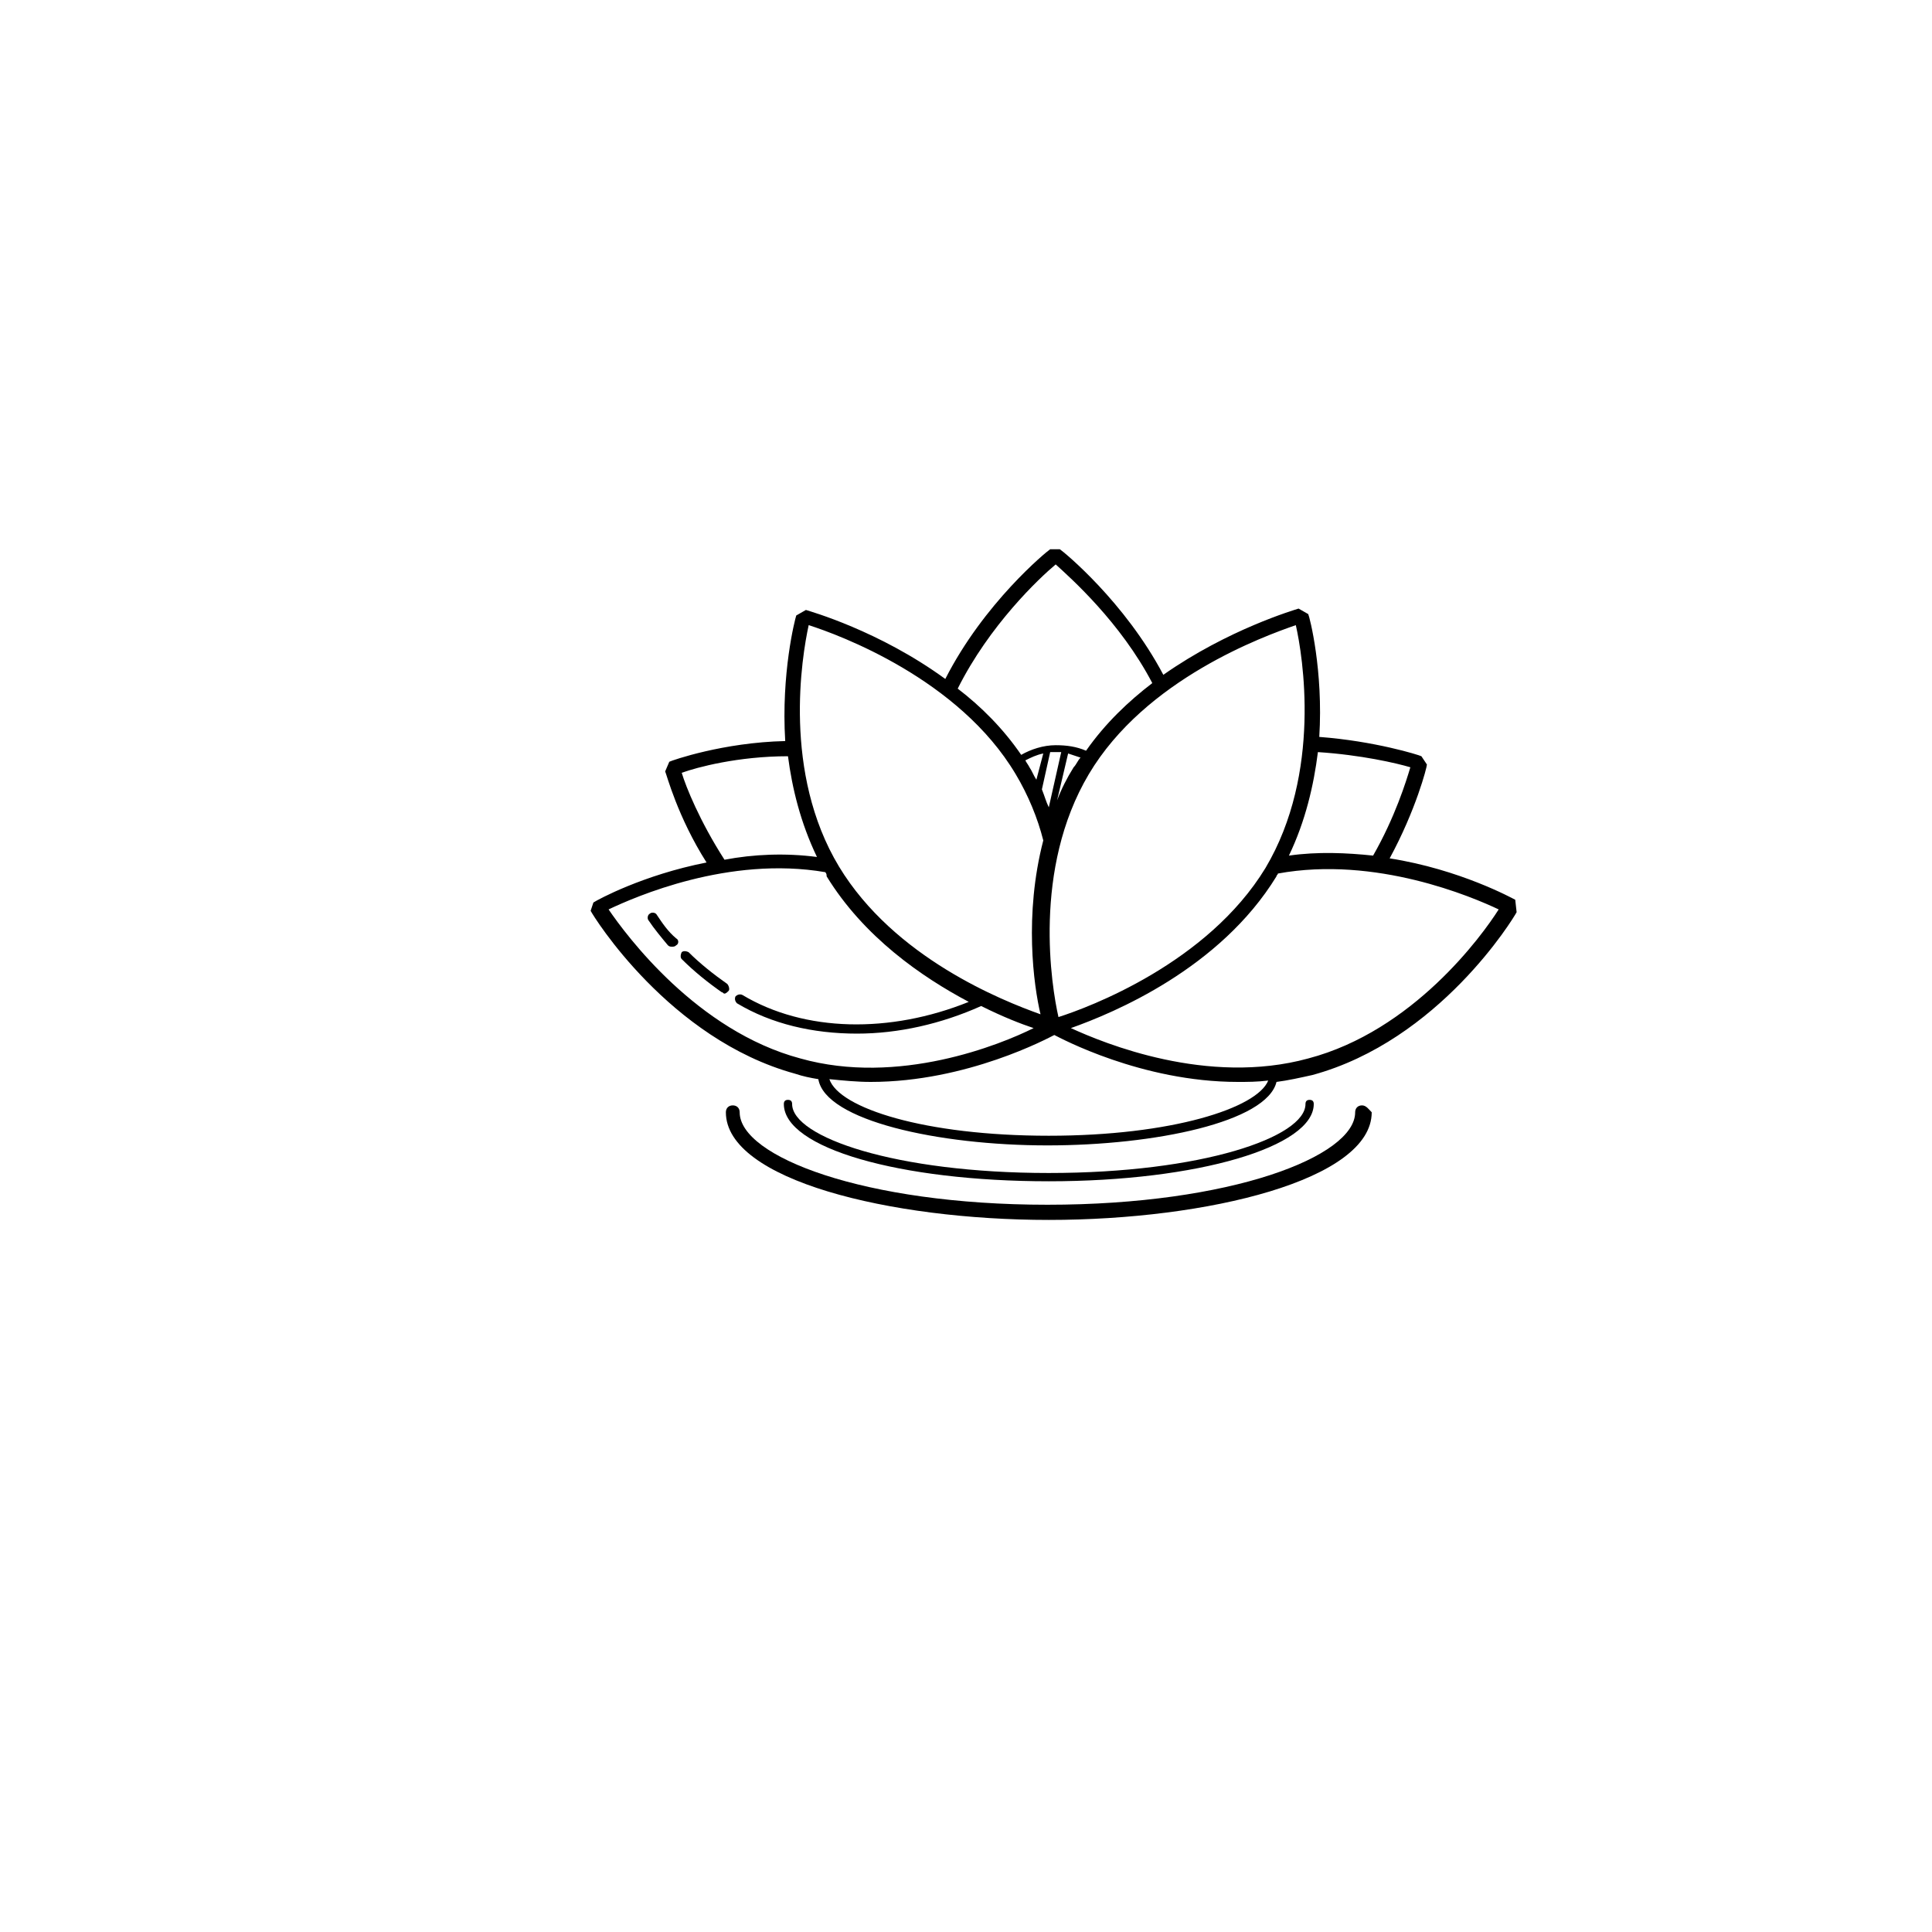 <?xml version="1.0" encoding="utf-8"?>
<!-- Generator: Adobe Illustrator 24.0.2, SVG Export Plug-In . SVG Version: 6.00 Build 0)  -->
<svg version="1.1" id="Layer_1" xmlns="http://www.w3.org/2000/svg" xmlns:xlink="http://www.w3.org/1999/xlink" x="0px" y="0px"
	 viewBox="0 0 140 140" style="enable-background:new 0 0 140 140;" xml:space="preserve">
<g>
	<g>
		<g>
			<path d="M98.7,80.1c-0.3,0-0.5,0.2-0.5,0.5c0,3.2-9,6.7-22.3,6.7s-22.3-3.5-22.3-6.7c0-0.3-0.2-0.5-0.5-0.5
				c-0.3,0-0.5,0.2-0.5,0.5c0,4.9,11.9,7.8,23.4,7.8s23.4-2.9,23.4-7.8C99.2,80.4,99,80.1,98.7,80.1z"/>
			<path d="M109.8,65.2c-0.2-0.1-4-2.2-9.1-3c1.9-3.5,2.7-6.6,2.7-6.8l-0.4-0.6c-0.2-0.1-3.4-1.1-7.4-1.4c0.3-4.8-0.7-8.7-0.8-8.9
				l-0.7-0.4c-0.3,0.1-5.1,1.5-9.8,4.8c-2.8-5.3-7.2-8.9-7.5-9.1h-0.7c-0.3,0.2-4.8,3.9-7.6,9.4c-4.8-3.5-9.8-4.9-10.1-5l-0.7,0.4
				c-0.1,0.3-1.1,4.2-0.8,9.1c-4.5,0.1-8.2,1.4-8.4,1.5l-0.3,0.7c0.1,0.2,0.9,3.3,3,6.6c-4.6,0.9-7.9,2.7-8.2,2.9L42.8,66
				c0.2,0.4,5.7,9.3,14.8,11.8c0.6,0.2,1.1,0.3,1.7,0.4c0.5,3,8.7,4.8,16.6,4.8c7.8,0,15.9-1.7,16.6-4.6c0.8-0.1,1.7-0.3,2.6-0.5
				c9.2-2.5,14.6-11.4,14.8-11.8L109.8,65.2z M95.5,54.5c3.1,0.2,5.7,0.8,6.7,1.1c-0.3,1-1.1,3.6-2.7,6.4c-1.9-0.2-4-0.3-6.1,0
				C94.6,59.5,95.2,56.9,95.5,54.5z M93.9,45.3c0.5,2.2,1.9,10.7-2.2,17.6c-4.2,6.9-12.8,10.1-15,10.8c-0.5-2.2-1.9-10.7,2.2-17.6
				C83,49.2,91.6,46.1,93.9,45.3z M76.1,54.5c0.1,0,0.3,0,0.4,0c0.1,0,0.3,0,0.4,0l-0.9,4c-0.2-0.4-0.3-0.8-0.5-1.3L76.1,54.5z
				 M75.1,56.5c-0.2-0.3-0.3-0.6-0.5-0.9c-0.1-0.2-0.2-0.3-0.3-0.5c0.4-0.2,0.8-0.4,1.3-0.5L75.1,56.5z M77.4,54.6
				c0.3,0.1,0.6,0.2,0.9,0.3c-0.2,0.2-0.3,0.5-0.5,0.7c-0.5,0.8-0.9,1.6-1.2,2.4L77.4,54.6C77.4,54.6,77.4,54.6,77.4,54.6z
				 M76.5,40.9c1.1,1,4.7,4.2,7,8.6c-1.7,1.3-3.4,2.9-4.8,4.9C78,54.1,77.3,54,76.5,54c-0.9,0-1.8,0.3-2.5,0.7
				c-1.3-1.9-2.9-3.5-4.6-4.8C71.7,45.3,75.3,41.9,76.5,40.9z M58.6,45.3c2.2,0.7,10.9,3.9,15,10.8c0.9,1.5,1.6,3.2,2,4.8
				c-1.4,5.4-0.7,10.5-0.2,12.6c-2.8-1-10.6-4.1-14.6-10.7C56.7,56,58.1,47.6,58.6,45.3z M49.4,56c1.1-0.4,4.1-1.2,7.7-1.2
				c0.3,2.3,0.9,4.8,2.1,7.3c-2.3-0.3-4.6-0.2-6.7,0.2C50.7,59.5,49.7,57,49.4,56z M58,76.7c-7.5-2-12.6-8.9-13.9-10.8
				C46,65,52.8,62,59.8,63.2c0.1,0.1,0.1,0.2,0.1,0.3c2.7,4.4,6.9,7.3,10.3,9.1c-5.7,2.3-11.9,2.2-16.4-0.5c-0.2-0.1-0.4,0-0.5,0.1
				c-0.1,0.2,0,0.4,0.1,0.5c2.5,1.5,5.5,2.2,8.7,2.2c3,0,6.1-0.7,9-2c1.6,0.8,2.9,1.3,3.8,1.6C72.5,75.7,65.1,78.7,58,76.7z
				 M76,82.3c-9,0-15.2-2-15.9-4.1c1,0.1,2,0.2,3,0.2c7,0,12.9-3.2,13.3-3.4c0.4,0.2,6.3,3.4,13.3,3.4c0.7,0,1.4,0,2.2-0.1
				C91.1,80.3,84.9,82.3,76,82.3z M94.8,76.7c-7.3,2-14.8-1.1-17.2-2.2c3.1-1.1,10.8-4.3,14.9-11c0-0.1,0.1-0.1,0.1-0.2
				c7.1-1.3,14.1,1.7,16,2.6C107.4,67.8,102.4,74.7,94.8,76.7z"/>
			<path d="M47.6,66.3c-0.1-0.2-0.4-0.2-0.5-0.1c-0.2,0.1-0.2,0.4-0.1,0.5c0.4,0.6,0.9,1.2,1.4,1.8c0.1,0.1,0.2,0.1,0.3,0.1
				c0.1,0,0.2,0,0.3-0.1c0.2-0.1,0.2-0.4,0-0.5C48.4,67.5,48,66.9,47.6,66.3z"/>
			<path d="M52.7,71.3c-1-0.7-2-1.5-2.8-2.3c-0.2-0.1-0.4-0.1-0.5,0c-0.1,0.2-0.1,0.4,0,0.5c0.9,0.9,1.9,1.7,2.9,2.4
				c0.1,0,0.1,0.1,0.2,0.1c0.1,0,0.2-0.1,0.3-0.2C52.9,71.7,52.8,71.4,52.7,71.3z"/>
			<path d="M95.2,80c0-0.2-0.1-0.3-0.3-0.3c-0.2,0-0.3,0.1-0.3,0.3c0,2.4-7.5,5-18.6,5s-18.6-2.6-18.6-5c0-0.2-0.1-0.3-0.3-0.3
				s-0.3,0.1-0.3,0.3c0,3.2,8.4,5.6,19.2,5.6S95.2,83.1,95.2,80z"/>
		</g>
	</g>
</g>
</svg>
